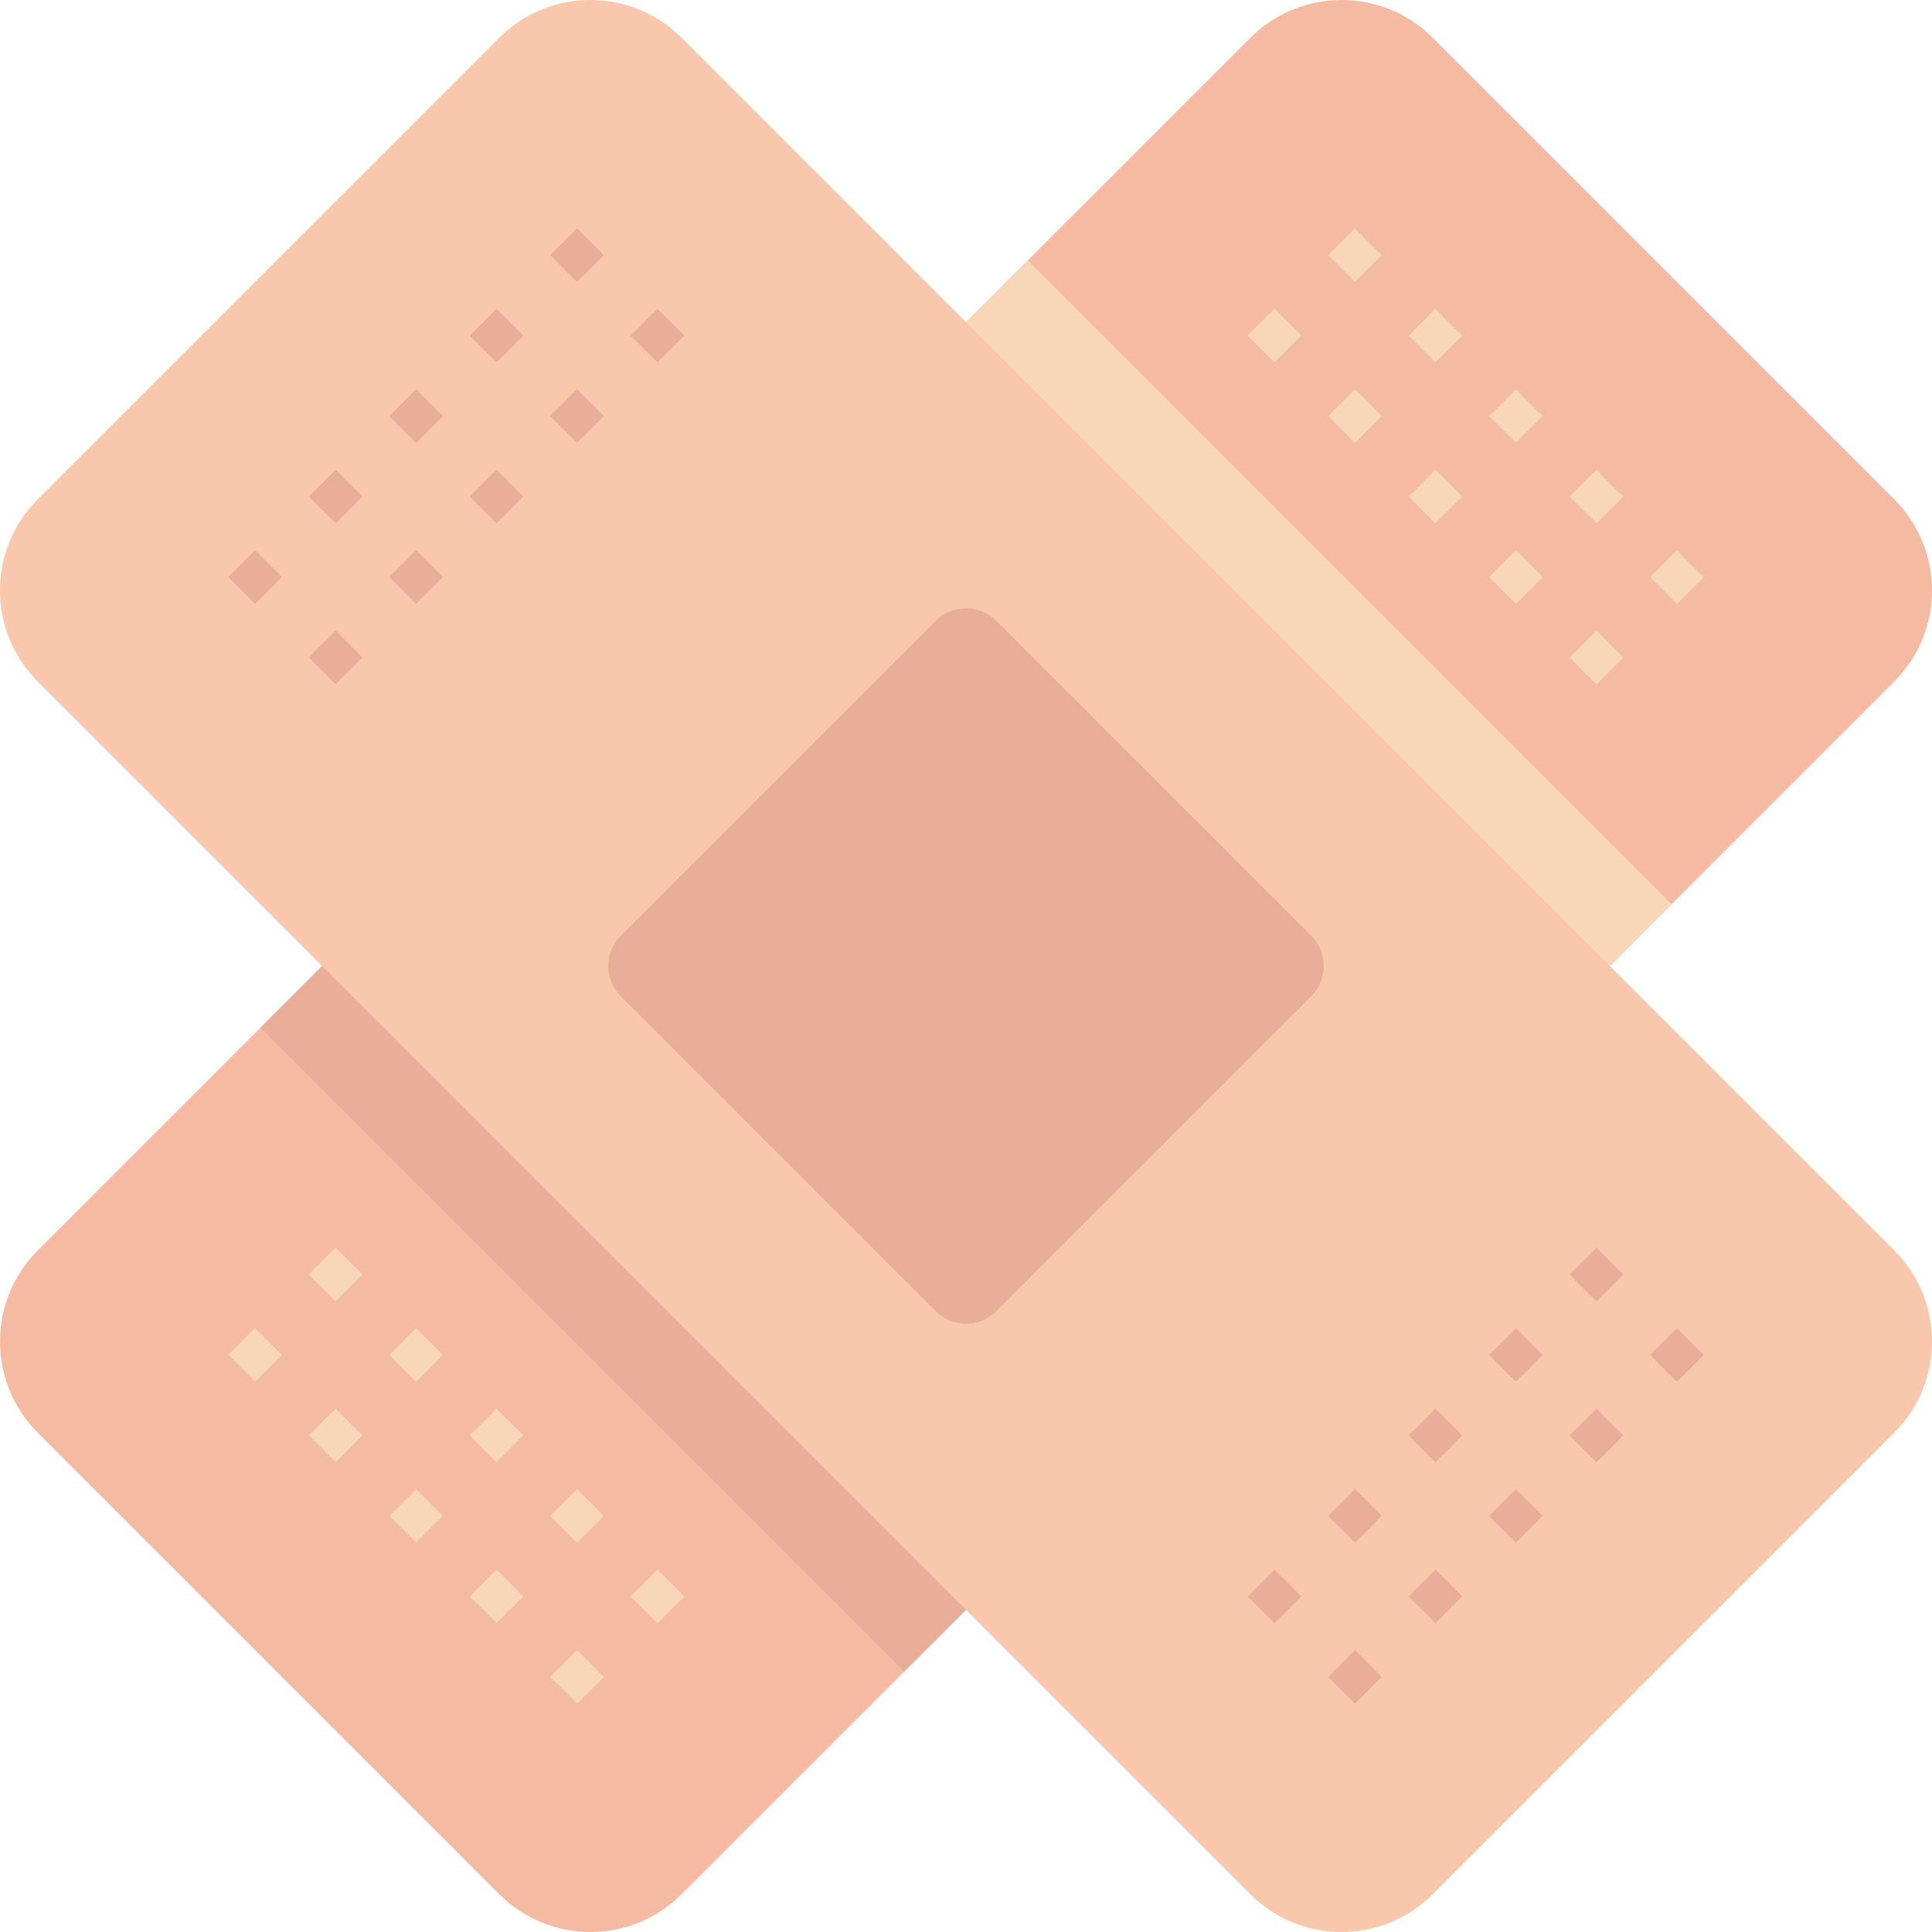<?xml version="1.0" encoding="iso-8859-1"?>
<!-- Generator: Adobe Illustrator 19.0.0, SVG Export Plug-In . SVG Version: 6.00 Build 0)  -->
<svg version="1.1" id="Layer_1" xmlns="http://www.w3.org/2000/svg" xmlns:xlink="http://www.w3.org/1999/xlink" x="0px" y="0px"
	 viewBox="0 0 460.001 460.001" style="enable-background:new 0 0 460.001 460.001;" xml:space="preserve">
<g id="XMLID_3404_">
	<path id="XMLID_2936_" style="fill:#F4BBA2;" d="M341.123,8.99l109.888,109.888c11.986,11.986,11.986,31.418,0,43.404
		l-288.728,288.73c-11.986,11.986-31.418,11.986-43.404,0L8.99,341.122c-11.986-11.986-11.986-31.418,0-43.404L297.719,8.99
		C309.705-2.996,329.138-2.996,341.123,8.99z"/>
	<path id="XMLID_950_" style="fill:#E8AE9A;" d="M163.06,143.65l153.292,153.292L215.284,398.01L61.992,244.719L163.06,143.65z"/>
	<path id="XMLID_983_" style="fill:#F7D7B7;" d="M143.086,163.624L244.718,61.991l153.293,153.293L296.378,316.916L143.086,163.624z
		"/>
	<path id="XMLID_3131_" style="fill:#F9C7AC;" d="M451.012,341.122L341.123,451.011c-11.986,11.986-31.418,11.986-43.404,0
		L8.99,162.283c-11.986-11.986-11.986-31.418,0-43.404L118.878,8.99c11.986-11.986,31.418-11.986,43.404,0l288.729,288.729
		C462.997,309.704,462.997,329.137,451.012,341.122z"/>
	<path id="XMLID_3135_" style="fill:#E8AE9A;" d="M312.187,237.234l-74.952,74.952c-3.995,3.995-10.473,3.995-14.468,0
		l-74.952-74.952c-3.995-3.995-3.995-10.473,0-14.468l74.952-74.952c3.995-3.995,10.473-3.995,14.468,0l74.952,74.952
		C316.183,226.762,316.183,233.24,312.187,237.234z"/>
	<path id="XMLID_3031_" style="fill:#F7D7B7;" d="M137.387,392.873l6.387,6.387l-6.387,6.387L131,399.26L137.387,392.873z"/>
	<path id="XMLID_3029_" style="fill:#F7D7B7;" d="M118.225,373.711l6.387,6.387l-6.387,6.387l-6.387-6.387L118.225,373.711z"/>
	<path id="XMLID_2989_" style="fill:#F7D7B7;" d="M99.064,354.55l6.387,6.387l-6.387,6.387l-6.387-6.387L99.064,354.55z"/>
	<path id="XMLID_2959_" style="fill:#F7D7B7;" d="M60.741,316.227l6.387,6.387l-6.387,6.387l-6.387-6.387L60.741,316.227z"/>
	<path id="XMLID_2313_" style="fill:#F7D7B7;" d="M79.902,335.389l6.387,6.387l-6.387,6.387l-6.387-6.387L79.902,335.389z"/>
	<path id="XMLID_3032_" style="fill:#F7D7B7;" d="M156.548,373.711l6.387,6.387l-6.387,6.387l-6.387-6.387L156.548,373.711z"/>
	<path id="XMLID_3018_" style="fill:#F7D7B7;" d="M137.387,354.55l6.387,6.387l-6.387,6.387L131,360.937L137.387,354.55z"/>
	<path id="XMLID_2993_" style="fill:#F7D7B7;" d="M118.225,335.389l6.387,6.387l-6.387,6.387l-6.387-6.387L118.225,335.389z"/>
	<path id="XMLID_2984_" style="fill:#F7D7B7;" d="M79.902,297.065l6.387,6.387l-6.387,6.387l-6.387-6.387L79.902,297.065z"/>
	<path id="XMLID_2988_" style="fill:#F7D7B7;" d="M99.064,316.227l6.387,6.387l-6.387,6.387l-6.387-6.387L99.064,316.227z"/>
	<path id="XMLID_3127_" style="fill:#F7D7B7;" d="M380.1,150.161l6.387,6.387l-6.387,6.387l-6.387-6.387L380.1,150.161z"/>
	<path id="XMLID_3112_" style="fill:#F7D7B7;" d="M360.938,130.999l6.387,6.387l-6.387,6.387l-6.387-6.387L360.938,130.999z"/>
	<path id="XMLID_3058_" style="fill:#F7D7B7;" d="M341.777,111.837l6.387,6.387l-6.387,6.387l-6.387-6.387L341.777,111.837z"/>
	<path id="XMLID_1529_" style="fill:#F7D7B7;" d="M303.454,73.514l6.387,6.387l-6.387,6.387l-6.387-6.387L303.454,73.514z"/>
	<path id="XMLID_3037_" style="fill:#F7D7B7;" d="M322.615,92.676l6.387,6.387l-6.387,6.387l-6.387-6.387L322.615,92.676z"/>
	<path id="XMLID_3130_" style="fill:#F7D7B7;" d="M405.648,137.387l-6.387,6.387l-6.387-6.387l6.387-6.387L405.648,137.387z"/>
	<path id="XMLID_3105_" style="fill:#F7D7B7;" d="M380.1,111.837l6.387,6.387l-6.387,6.387l-6.387-6.387L380.1,111.837z"/>
	<path id="XMLID_3069_" style="fill:#F7D7B7;" d="M360.938,92.676l6.387,6.387l-6.387,6.387l-6.387-6.387L360.938,92.676z"/>
	<path id="XMLID_3033_" style="fill:#F7D7B7;" d="M322.615,54.354l6.387,6.387l-6.387,6.387l-6.387-6.387L322.615,54.354z"/>
	<path id="XMLID_3047_" style="fill:#F7D7B7;" d="M341.777,73.514l6.387,6.387l-6.387,6.387l-6.387-6.387L341.777,73.514z"/>
	<path id="XMLID_3137_" style="fill:#E8AE9A;" d="M60.741,130.999l6.387,6.387l-6.387,6.387l-6.387-6.387L60.741,130.999z"/>
	<path id="XMLID_3139_" style="fill:#E8AE9A;" d="M79.902,111.837l6.387,6.387l-6.387,6.387l-6.387-6.387L79.902,111.837z"/>
	<path id="XMLID_3140_" style="fill:#E8AE9A;" d="M99.064,92.676l6.387,6.387l-6.387,6.387l-6.387-6.387L99.064,92.676z"/>
	<path id="XMLID_3150_" style="fill:#E8AE9A;" d="M137.387,54.354l6.387,6.387l-6.387,6.387L131,60.74L137.387,54.354z"/>
	<path id="XMLID_3149_" style="fill:#E8AE9A;" d="M118.225,73.514l6.387,6.387l-6.387,6.387l-6.387-6.387L118.225,73.514z"/>
	<path id="XMLID_3136_" style="fill:#E8AE9A;" d="M79.902,150.161l6.387,6.387l-6.387,6.387l-6.387-6.387L79.902,150.161z"/>
	<path id="XMLID_3138_" style="fill:#E8AE9A;" d="M99.064,130.999l6.387,6.387l-6.387,6.387l-6.387-6.387L99.064,130.999z"/>
	<path id="XMLID_3143_" style="fill:#E8AE9A;" d="M118.225,111.837l6.387,6.387l-6.387,6.387l-6.387-6.387L118.225,111.837z"/>
	<path id="XMLID_3154_" style="fill:#E8AE9A;" d="M156.548,73.514l6.387,6.387l-6.387,6.387l-6.387-6.387L156.548,73.514z"/>
	<path id="XMLID_3145_" style="fill:#E8AE9A;" d="M137.387,92.676l6.387,6.387l-6.387,6.387L131,99.064L137.387,92.676z"/>
	<path id="XMLID_3155_" style="fill:#E8AE9A;" d="M303.454,373.711l6.387,6.387l-6.387,6.387l-6.387-6.387L303.454,373.711z"/>
	<path id="XMLID_3159_" style="fill:#E8AE9A;" d="M322.615,354.55l6.387,6.387l-6.387,6.387l-6.387-6.387L322.615,354.55z"/>
	<path id="XMLID_3160_" style="fill:#E8AE9A;" d="M341.777,335.389l6.387,6.387l-6.387,6.387l-6.387-6.387L341.777,335.389z"/>
	<path id="XMLID_3172_" style="fill:#E8AE9A;" d="M380.1,297.065l6.387,6.387l-6.387,6.387l-6.387-6.387L380.1,297.065z"/>
	<path id="XMLID_3169_" style="fill:#E8AE9A;" d="M360.938,316.227l6.387,6.387l-6.387,6.387l-6.387-6.387L360.938,316.227z"/>
	<path id="XMLID_3157_" style="fill:#E8AE9A;" d="M322.615,392.873l6.387,6.387l-6.387,6.387l-6.387-6.387L322.615,392.873z"/>
	<path id="XMLID_3158_" style="fill:#E8AE9A;" d="M341.777,373.711l6.387,6.387l-6.387,6.387l-6.387-6.387L341.777,373.711z"/>
	<path id="XMLID_3165_" style="fill:#E8AE9A;" d="M360.938,354.55l6.387,6.387l-6.387,6.387l-6.387-6.387L360.938,354.55z"/>
	<path id="XMLID_3176_" style="fill:#E8AE9A;" d="M405.648,322.615l-6.387,6.387l-6.387-6.387l6.387-6.387L405.648,322.615z"/>
	<path id="XMLID_3166_" style="fill:#E8AE9A;" d="M380.1,335.389l6.387,6.387l-6.387,6.387l-6.387-6.387L380.1,335.389z"/>
</g>
<g>
</g>
<g>
</g>
<g>
</g>
<g>
</g>
<g>
</g>
<g>
</g>
<g>
</g>
<g>
</g>
<g>
</g>
<g>
</g>
<g>
</g>
<g>
</g>
<g>
</g>
<g>
</g>
<g>
</g>
</svg>
